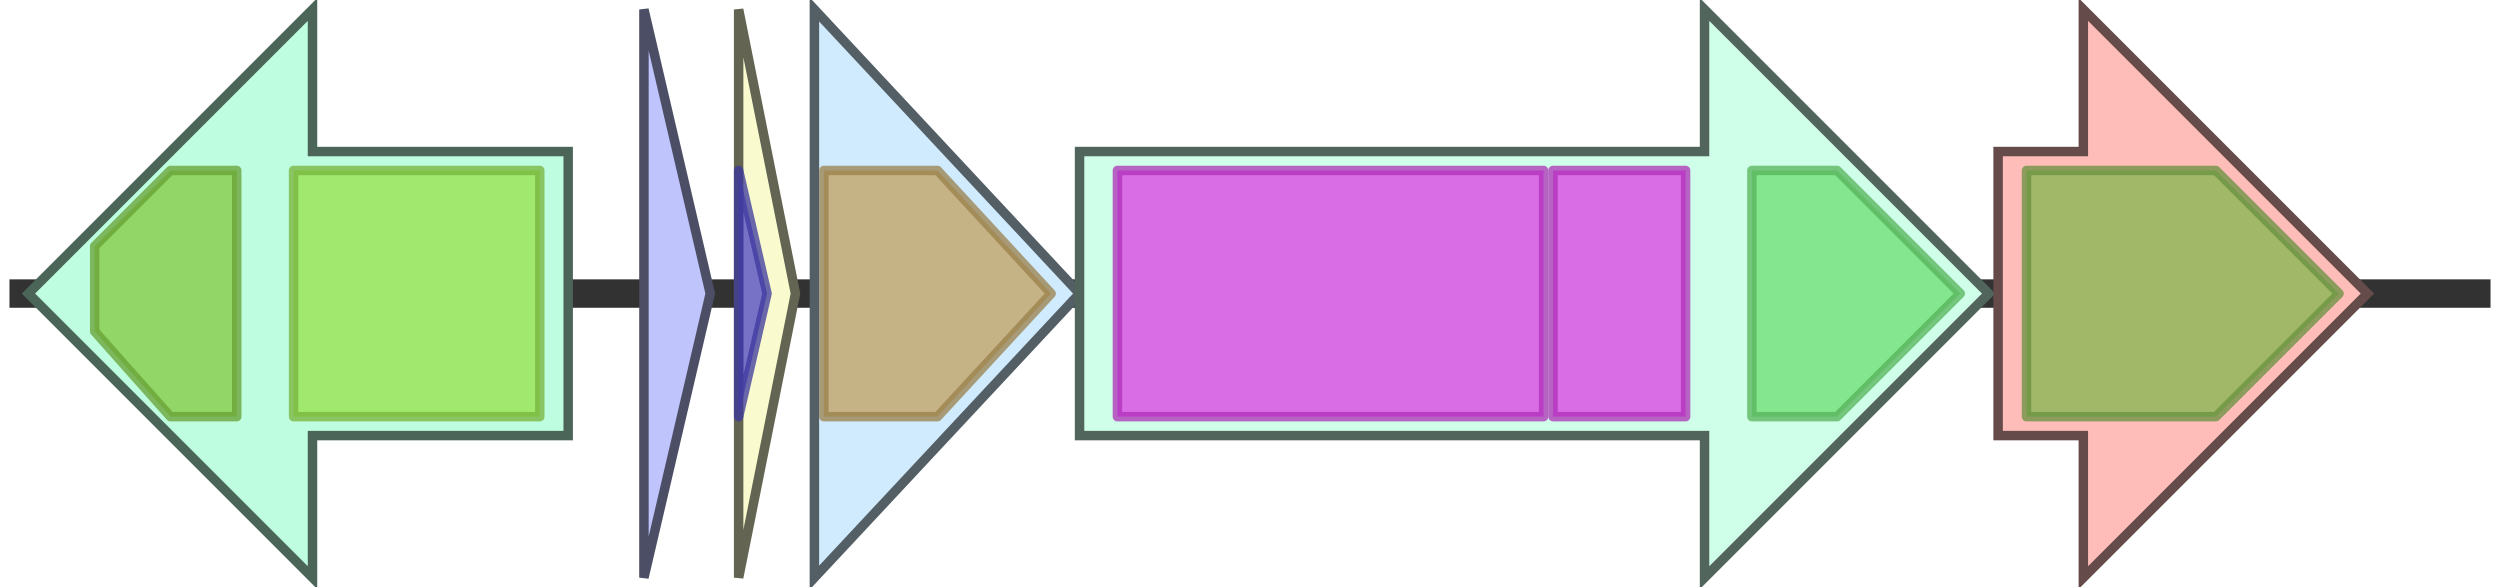 <svg version="1.1" baseProfile="full" xmlns="http://www.w3.org/2000/svg" width="264" height="62">
	<line x1="1" y1="31" x2="263" y2="31" style="stroke:rgb(50,50,50); stroke-width:3 "/>
	<g>
		<title>pepT</title>
		<polygon class="pepT" points="60,16 33,16 33,1 3,31 33,61 33,46 60,46" fill="rgb(190,253,223)" fill-opacity="1.0" stroke="rgb(76,101,89)" stroke-width="1" />
		<g>
			<title>PF00005</title>
			<polygon class="PF00005" points="10,26 18,18 25,18 25,44 18,44 10,35" stroke-linejoin="round" width="15" height="26" fill="rgb(129,201,63)" stroke="rgb(103,160,50)" stroke-width="1" opacity="0.75" />
		</g>
		<g>
			<title>PF00664</title>
			<rect class="PF00664" x="31" y="18" stroke-linejoin="round" width="26" height="26" fill="rgb(149,226,73)" stroke="rgb(119,180,58)" stroke-width="1" opacity="0.75" />
		</g>
	</g>
	<g>
		<title>pepI</title>
		<polygon class="pepI" points="68,16 68,16 68,1 75,31 68,61 68,46 68,46" fill="rgb(191,196,253)" fill-opacity="1.0" stroke="rgb(76,78,101)" stroke-width="1" />
	</g>
	<g>
		<title>pepA</title>
		<polygon class="pepA" points="78,16 78,16 78,1 84,31 78,61 78,46 78,46" fill="rgb(249,251,207)" fill-opacity="1.0" stroke="rgb(99,100,82)" stroke-width="1" />
		<g>
			<title>PF08130</title>
			<polygon class="PF08130" points="78,18 78,18 81,31 78,44 78,44" stroke-linejoin="round" width="5" height="26" fill="rgb(76,69,195)" stroke="rgb(60,55,156)" stroke-width="1" opacity="0.75" />
		</g>
	</g>
	<g>
		<title>pepP</title>
		<polygon class="pepP" points="86,16 86,16 86,1 114,31 86,61 86,46 86,46" fill="rgb(208,235,253)" fill-opacity="1.0" stroke="rgb(83,94,101)" stroke-width="1" />
		<g>
			<title>PF00082</title>
			<polygon class="PF00082" points="87,18 99,18 111,31 99,44 87,44" stroke-linejoin="round" width="26" height="26" fill="rgb(193,159,94)" stroke="rgb(154,127,75)" stroke-width="1" opacity="0.75" />
		</g>
	</g>
	<g>
		<title>pepB</title>
		<polygon class="pepB" points="114,16 180,16 180,1 210,31 180,61 180,46 114,46" fill="rgb(207,254,233)" fill-opacity="1.0" stroke="rgb(82,101,93)" stroke-width="1" />
		<g>
			<title>PF04738</title>
			<rect class="PF04738" x="118" y="18" stroke-linejoin="round" width="45" height="26" fill="rgb(219,60,229)" stroke="rgb(175,47,183)" stroke-width="1" opacity="0.75" />
		</g>
		<g>
			<title>PF04738</title>
			<rect class="PF04738" x="164" y="18" stroke-linejoin="round" width="14" height="26" fill="rgb(219,60,229)" stroke="rgb(175,47,183)" stroke-width="1" opacity="0.75" />
		</g>
		<g>
			<title>PF14028</title>
			<polygon class="PF14028" points="185,18 194,18 207,31 194,44 185,44" stroke-linejoin="round" width="24" height="26" fill="rgb(107,223,113)" stroke="rgb(85,178,90)" stroke-width="1" opacity="0.75" />
		</g>
	</g>
	<g>
		<title>pepC</title>
		<polygon class="pepC" points="211,16 220,16 220,1 250,31 220,61 220,46 211,46" fill="rgb(254,189,185)" fill-opacity="1.0" stroke="rgb(101,75,74)" stroke-width="1" />
		<g>
			<title>PF05147</title>
			<polygon class="PF05147" points="214,18 234,18 247,31 234,44 214,44" stroke-linejoin="round" width="36" height="26" fill="rgb(129,182,79)" stroke="rgb(103,145,63)" stroke-width="1" opacity="0.75" />
		</g>
	</g>
</svg>
